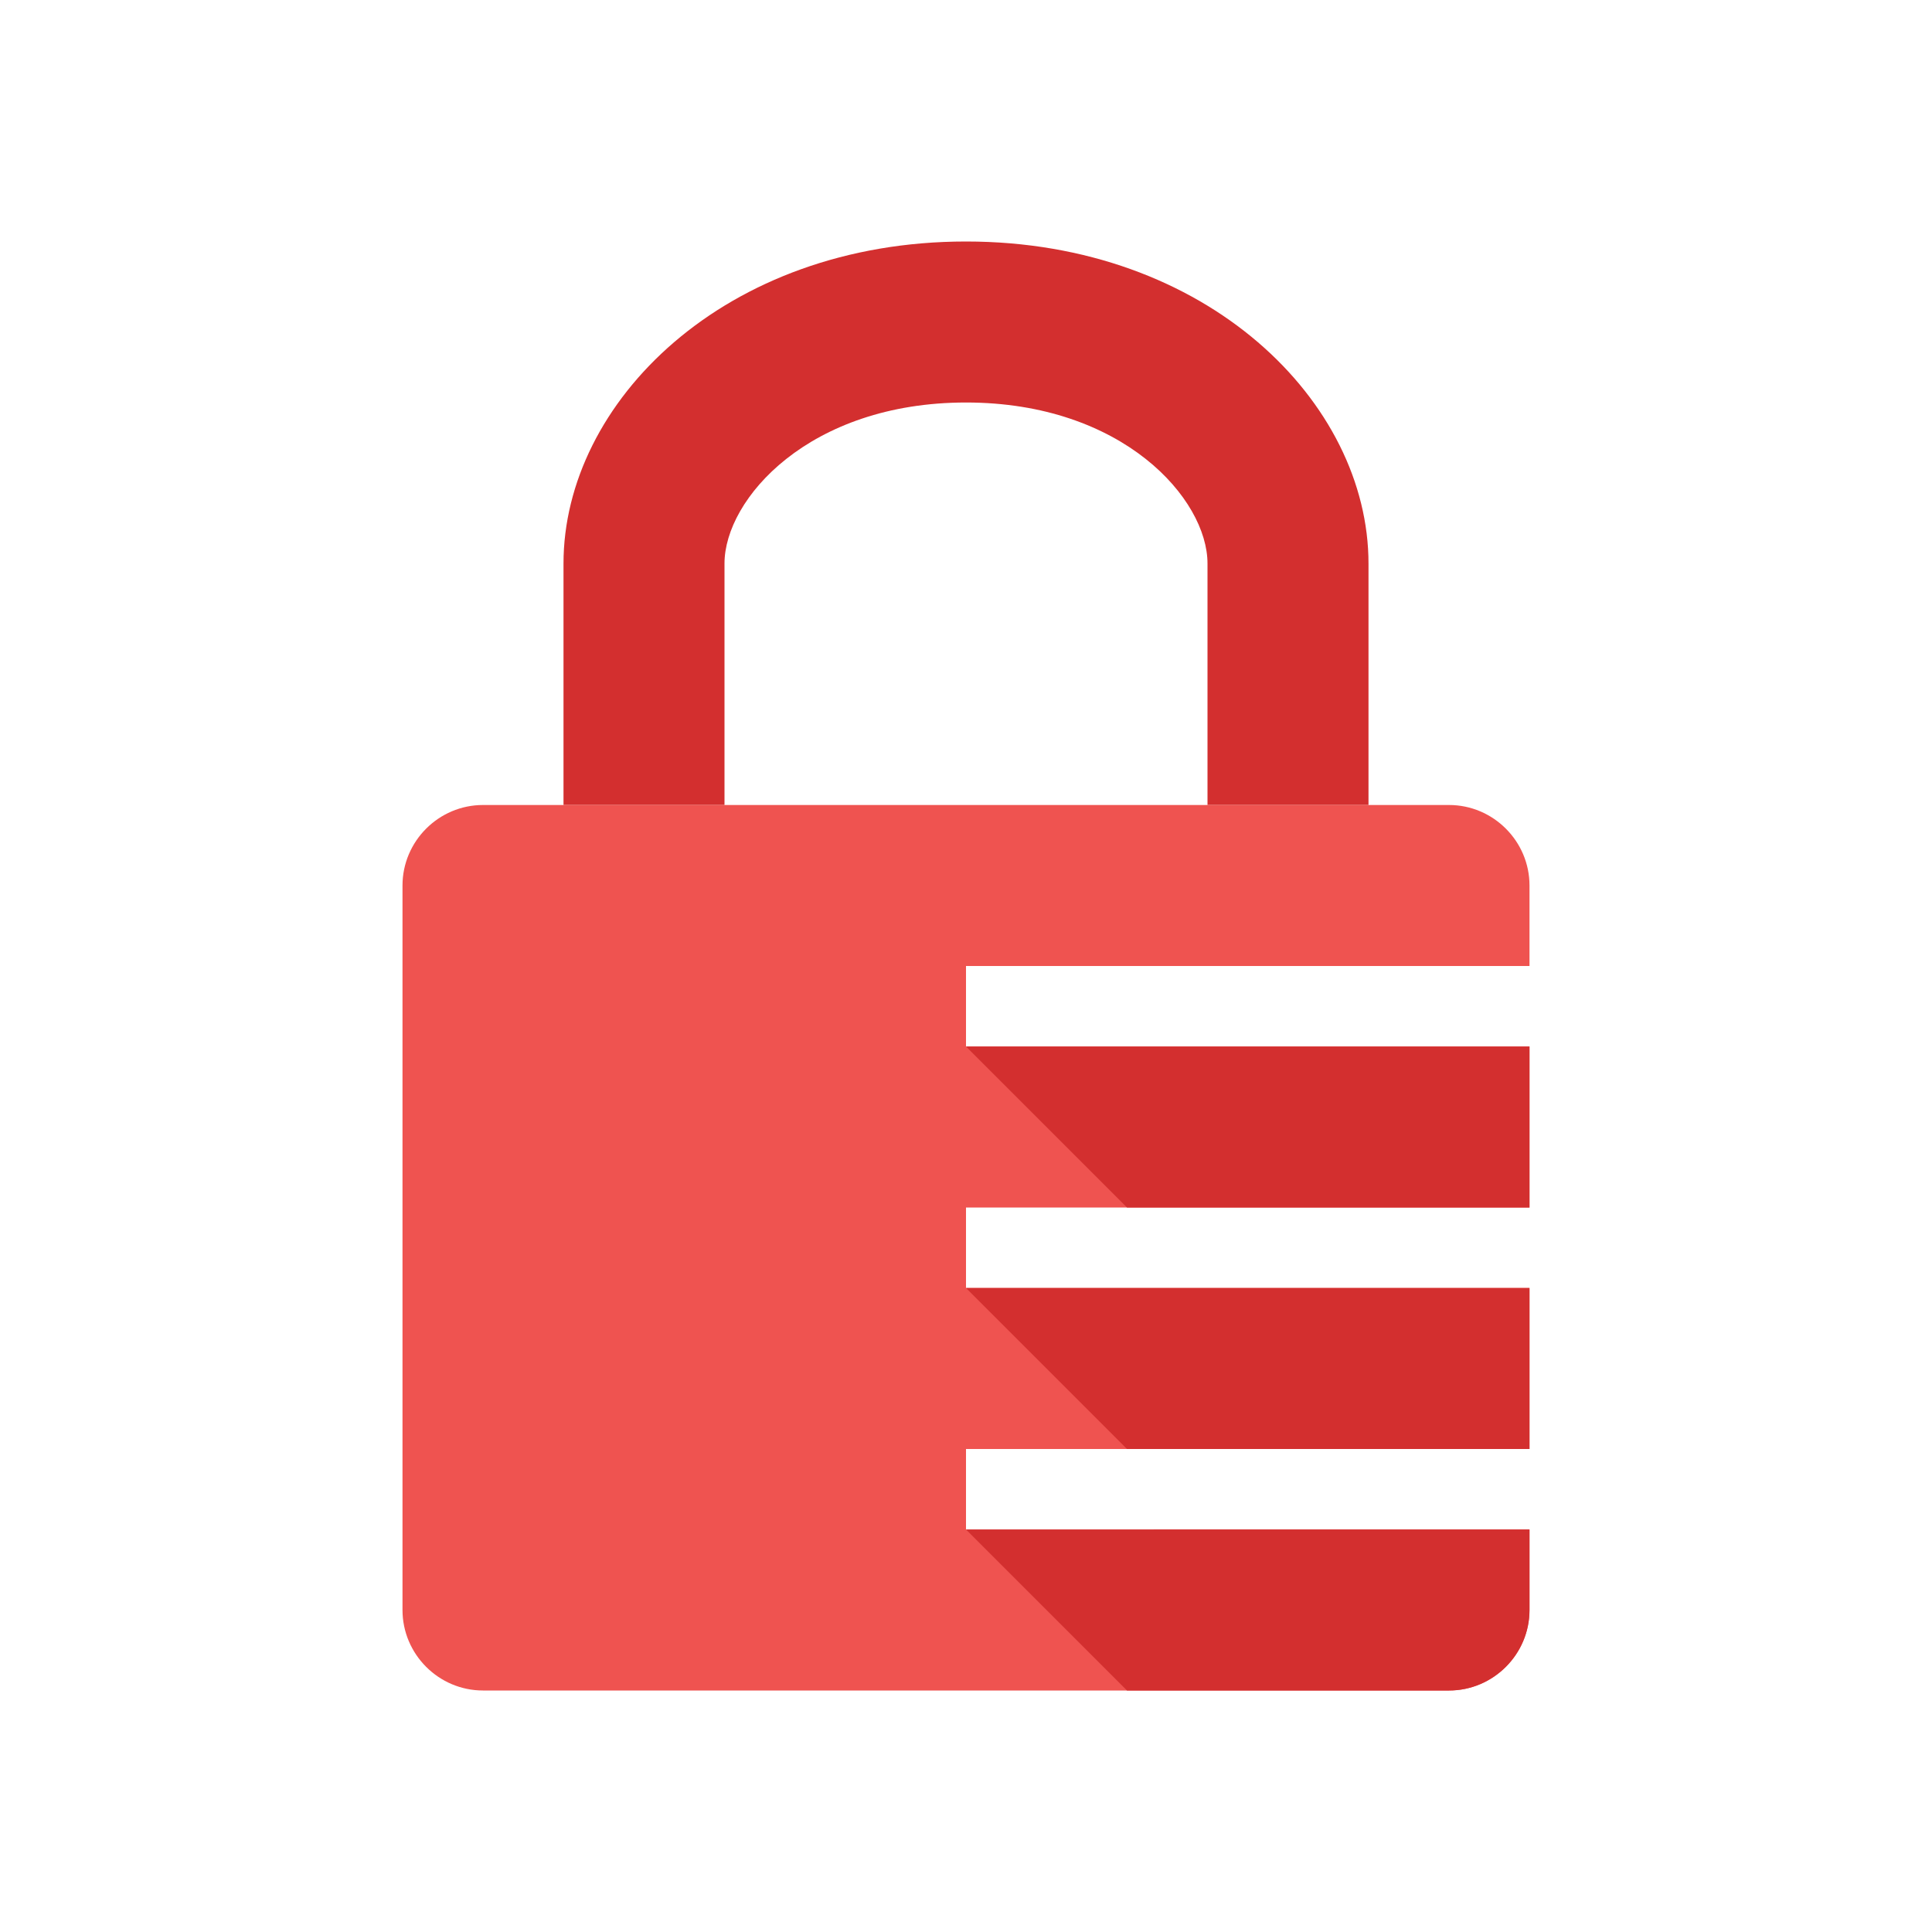 <svg height="48" viewBox="0 0 48 48" width="48" xmlns="http://www.w3.org/2000/svg"><path d="m24 6c-6 0-10 4-10 8s0 6 0 6h4v-6c0-1.6 2.1-4 6-4s6 2.4 6 4v6h4s0-2 0-6-4-8-10-8z" fill="#d32f2f"/><path d="m24 38v-2h14v-4h-14v-2h14v-4h-14v-2h14v-2c0-1.1-.9-2-2-2h-24c-1.1 0-2 .9-2 2v18c0 1.1.9 2 2 2h24c1.1 0 2-.9 2-2v-2z" fill="#ef5350"/><g fill="#d32f2f"><path d="m24 26 4 4h10v-4z"/><path d="m24 32 4 4h10v-4z"/><path d="m24 38 4 4h8c1.1 0 2-.9 2-2v-2z"/></g></svg>